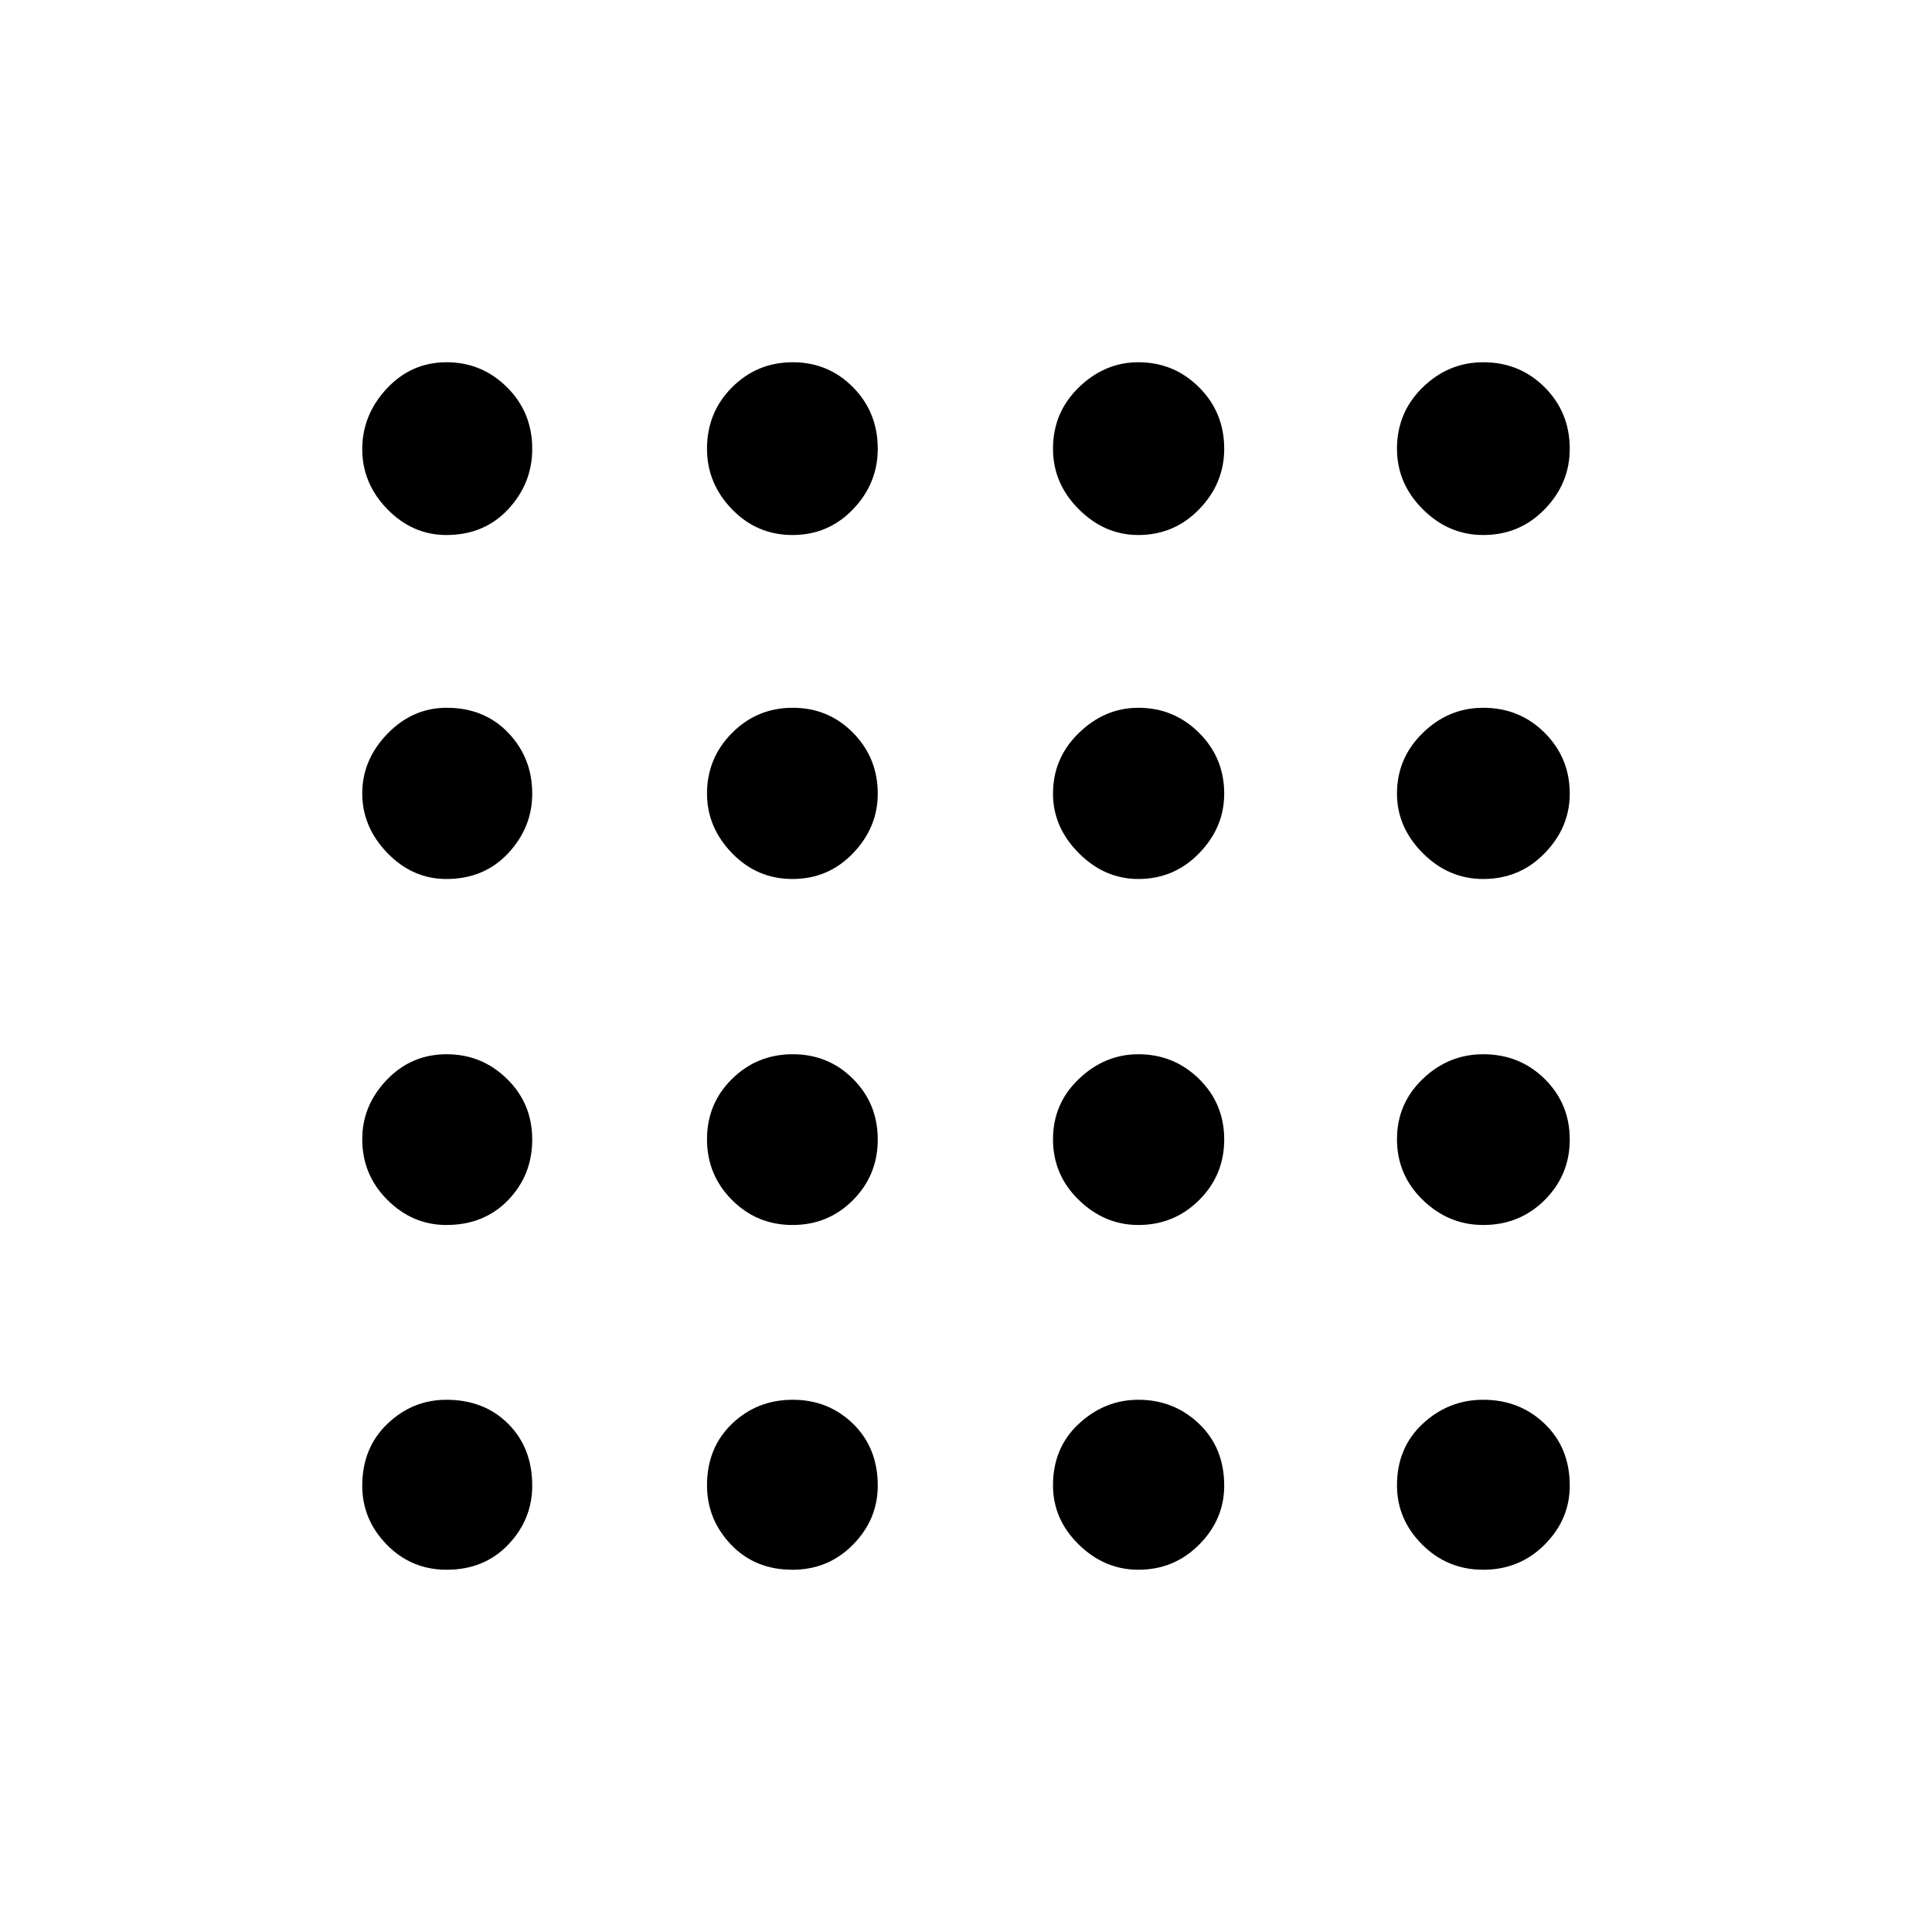 <svg xmlns="http://www.w3.org/2000/svg" viewBox="0 -960 960 960"><path d="M221.924-180.001q-17.538 0-29.73-12.46-12.193-12.46-12.193-29.271 0-18.81 12.5-30.77t29.287-11.96q18.787 0 30.731 11.943 11.943 11.944 11.943 30.731 0 16.787-11.904 29.287t-30.634 12.5Zm171.855 0q-18.663 0-30.567-12.516-11.903-12.516-11.903-29.407 0-18.73 12.443-30.634t30.162-11.904q17.72 0 29.98 11.943 12.26 11.944 12.26 30.731 0 16.787-12.276 29.287t-30.099 12.5Zm171.854 0q-16.787 0-29.594-12.516-12.808-12.516-12.808-29.407 0-18.73 12.864-30.634t29.538-11.904q17.674 0 30.174 11.943 12.5 11.944 12.5 30.731 0 16.787-12.443 29.287-12.444 12.5-30.231 12.5Zm171.375 0q-17.823 0-30.339-12.516-12.515-12.516-12.515-29.407 0-18.73 12.807-30.634 12.808-11.904 30.047-11.904 18.086 0 30.538 11.943 12.453 11.944 12.453 30.731 0 16.787-12.453 29.287-12.452 12.5-30.538 12.5Zm-515.22-171.308q-16.787 0-29.287-12.459-12.5-12.46-12.5-30.203 0-16.743 12.193-29.463 12.192-12.72 29.73-12.72t30.038 12.276q12.5 12.276 12.5 30.099 0 17.663-11.943 30.067-11.944 12.403-30.731 12.403Zm171.991 0q-17.663 0-30.067-12.443-12.403-12.443-12.403-30.162 0-17.72 12.443-29.98 12.443-12.26 30.162-12.26 17.72 0 29.98 12.276 12.26 12.276 12.26 30.099 0 17.663-12.276 30.067-12.276 12.403-30.099 12.403Zm171.854 0q-16.787 0-29.594-12.443-12.808-12.443-12.808-30.162 0-17.72 12.864-29.98 12.864-12.26 29.538-12.26 17.674 0 30.174 12.276t12.5 30.099q0 17.663-12.443 30.067-12.444 12.403-30.231 12.403Zm171.375 0q-17.239 0-30.047-12.443-12.807-12.443-12.807-30.162 0-17.72 12.807-29.98 12.808-12.26 30.047-12.26 18.086 0 30.538 12.276 12.453 12.276 12.453 30.099 0 17.663-12.453 30.067-12.452 12.403-30.538 12.403Zm-515.22-171.922q-16.787 0-29.287-12.904-12.5-12.903-12.5-29.634 0-16.73 12.516-29.634t29.407-12.904q18.73 0 30.634 12.443 11.904 12.444 11.904 30.231 0 16.787-11.943 29.594-11.944 12.808-30.731 12.808Zm171.991 0q-17.663 0-30.067-12.864-12.403-12.864-12.403-29.538 0-17.674 12.443-30.174t30.162-12.5q17.72 0 29.98 12.443 12.26 12.444 12.26 30.231 0 16.787-12.276 29.594-12.276 12.808-30.099 12.808Zm171.854 0q-16.787 0-29.594-12.864-12.808-12.864-12.808-29.538 0-17.674 12.864-30.174t29.538-12.5q17.674 0 30.174 12.443 12.5 12.444 12.5 30.231 0 16.787-12.443 29.594-12.444 12.808-30.231 12.808Zm171.375 0q-17.239 0-30.047-12.864-12.807-12.864-12.807-29.538 0-17.674 12.807-30.174 12.808-12.5 30.047-12.5 18.086 0 30.538 12.443 12.453 12.444 12.453 30.231 0 16.787-12.453 29.594-12.452 12.808-30.538 12.808Zm-515.22-170.923q-16.787 0-29.287-12.807-12.5-12.808-12.5-29.855t12.193-30.115q12.192-13.068 29.73-13.068t30.038 12.453q12.5 12.452 12.5 30.538 0 17.239-11.943 30.047-11.944 12.807-30.731 12.807Zm171.991 0q-17.663 0-30.067-12.807-12.403-12.808-12.403-30.047 0-18.086 12.443-30.538 12.443-12.453 30.162-12.453 17.72 0 29.98 12.453 12.26 12.452 12.26 30.538 0 17.239-12.276 30.047-12.276 12.807-30.099 12.807Zm171.854 0q-16.787 0-29.594-12.807-12.808-12.808-12.808-30.047 0-18.086 12.864-30.538 12.864-12.453 29.538-12.453 17.674 0 30.174 12.453 12.5 12.452 12.5 30.538 0 17.239-12.443 30.047-12.444 12.807-30.231 12.807Zm171.375 0q-17.239 0-30.047-12.807-12.807-12.808-12.807-30.047 0-18.086 12.807-30.538 12.808-12.453 30.047-12.453 18.086 0 30.538 12.453 12.453 12.452 12.453 30.538 0 17.239-12.453 30.047-12.452 12.807-30.538 12.807Z"/></svg>